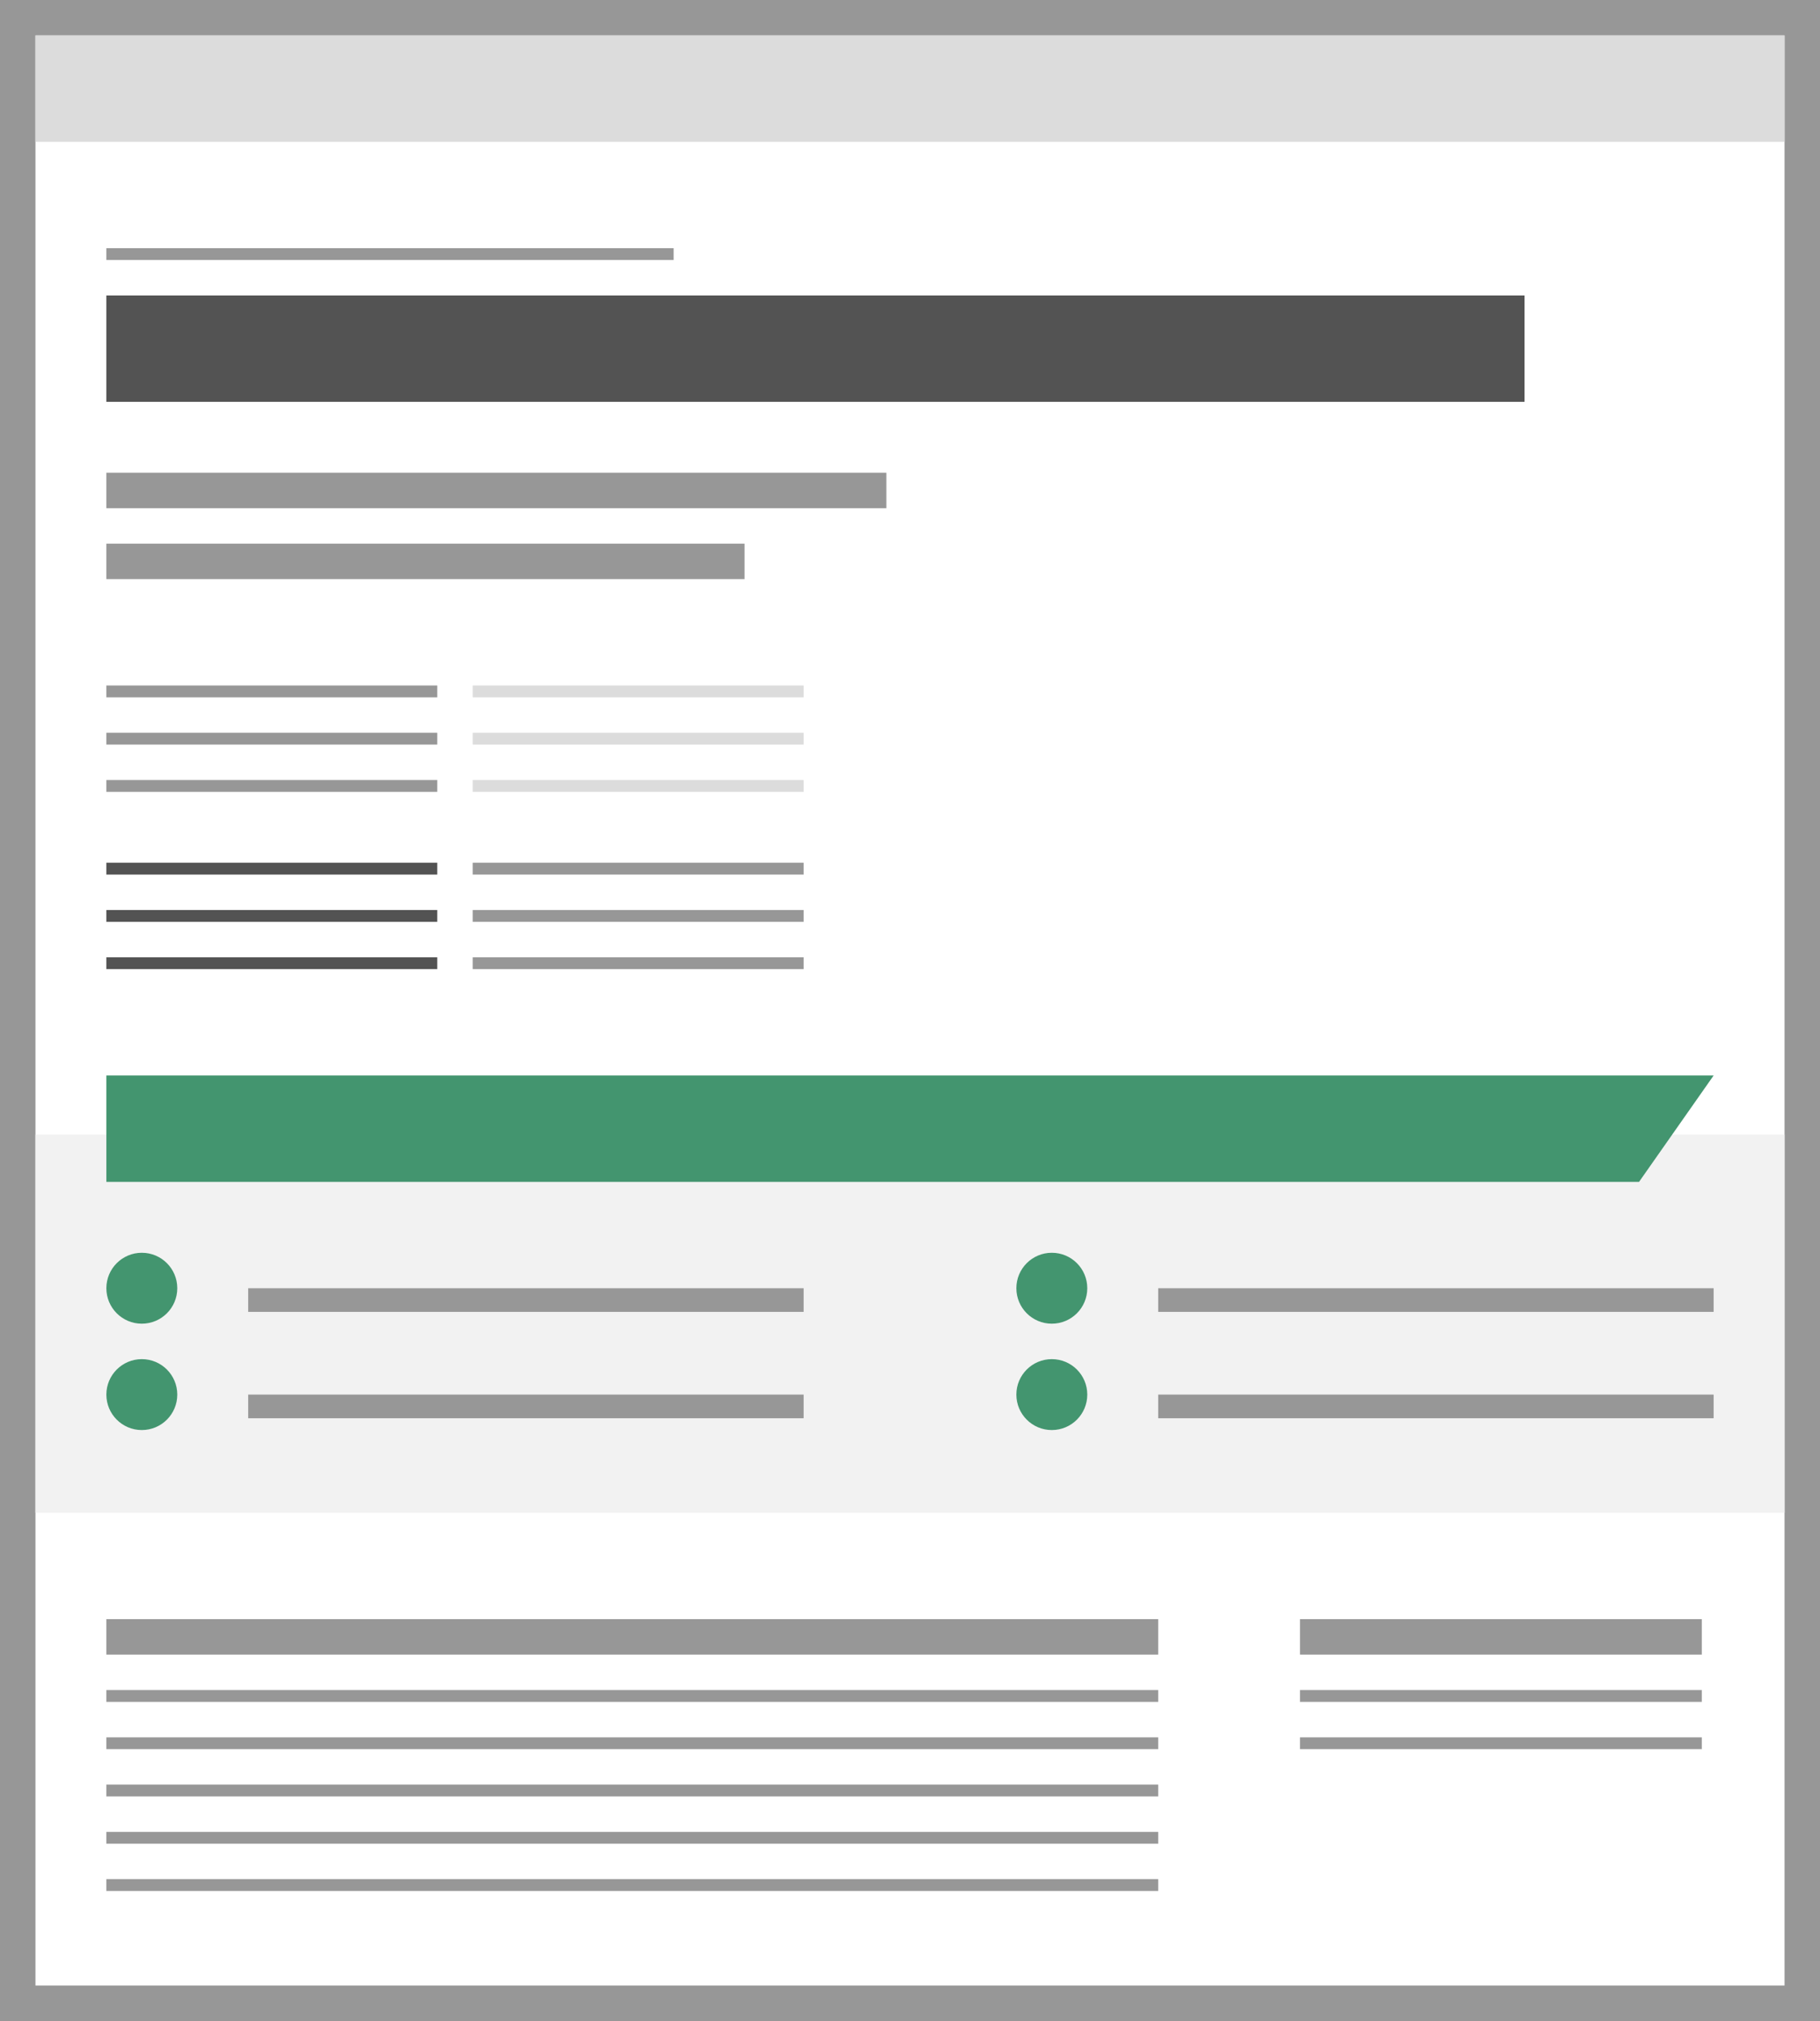 <?xml version="1.0" encoding="UTF-8"?>
<svg width="154px" height="171px" viewBox="0 0 154 171" version="1.1" xmlns="http://www.w3.org/2000/svg" xmlns:xlink="http://www.w3.org/1999/xlink">
    <rect x="0" y="0" width="154" height="171" fill="#333333" stroke="none"/>
    <!-- Generator: Sketch 50 (54983) - http://www.bohemiancoding.com/sketch -->
    <title>add-thumbnail_decision</title>
    <desc>Created with Sketch.</desc>
    <defs></defs>
    <g id="Page-1" stroke="none" stroke-width="1" fill="none" fill-rule="evenodd">
        <g id="Decision" transform="translate(-99, -99)">
            <g id="add-thumbnail_decision" transform="translate(102, 102)">
                <g id="browser">
                    <g>
                        <rect id="Outline" stroke="#979797" stroke-width="3" fill="#FFFFFF" x="-1.5" y="-1.5" width="151" height="168"></rect>
                        <rect id="Rectangle-10" fill="#DCDCDC" x="0" y="0" width="148" height="9"></rect>
                    </g>
                </g>
                <g id="sidebar-/-content" transform="translate(107, 134)" fill="#979797">
                    <g>
                        <rect id="Rectangle-2-Copy-2" x="0" y="10" width="34" height="1"></rect>
                        <rect id="Rectangle-2-Copy" x="0" y="6" width="34" height="1"></rect>
                        <rect id="Rectangle-2" x="0" y="0" width="34" height="3"></rect>
                    </g>
                </g>
                <g id="sidebar-/-content" transform="translate(6, 134)" fill="#979797">
                    <rect id="Rectangle-2-Copy-2" x="0" y="22" width="89" height="1"></rect>
                    <rect id="Rectangle-2-Copy-5" x="0" y="18" width="89" height="1"></rect>
                    <rect id="Rectangle-2-Copy" x="0" y="14" width="89" height="1"></rect>
                    <rect id="Rectangle-2-Copy-4" x="0" y="10" width="89" height="1"></rect>
                    <rect id="Rectangle-2-Copy-3" x="0" y="6" width="89" height="1"></rect>
                    <rect id="Rectangle-2" x="0" y="0" width="89" height="3"></rect>
                </g>
                <g id="table-of-contents" transform="translate(0, 88)">
                    <g>
                        <rect id="Rectangle-2" fill="#F2F2F2" x="0" y="5" width="148" height="32"></rect>
                        <g id="table-of-contents-/-item" transform="translate(83, 24)">
                            <g id="table-of-contents-item">
                                <rect id="Rectangle-Copy" stroke="#979797" fill="#D8D8D8" x="12.5" y="3.5" width="46" height="1"></rect>
                                <circle id="Oval" fill="#43956F" cx="3" cy="3" r="3"></circle>
                            </g>
                        </g>
                        <g id="table-of-contents-/-item" transform="translate(83, 15)">
                            <g id="table-of-contents-item">
                                <rect id="Rectangle-Copy" stroke="#979797" fill="#D8D8D8" x="12.5" y="3.5" width="46" height="1"></rect>
                                <circle id="Oval" fill="#43956F" cx="3" cy="3" r="3"></circle>
                            </g>
                        </g>
                        <g id="table-of-contents-/-item" transform="translate(6, 24)">
                            <g id="table-of-contents-item">
                                <rect id="Rectangle-Copy" stroke="#979797" fill="#D8D8D8" x="12.5" y="3.5" width="46" height="1"></rect>
                                <circle id="Oval" fill="#43956F" cx="3" cy="3" r="3"></circle>
                            </g>
                        </g>
                        <g id="table-of-contents-/-item" transform="translate(6, 15)">
                            <g id="table-of-contents-item">
                                <rect id="Rectangle-Copy" stroke="#979797" fill="#D8D8D8" x="12.5" y="3.5" width="46" height="1"></rect>
                                <circle id="Oval" fill="#43956F" cx="3" cy="3" r="3"></circle>
                            </g>
                        </g>
                        <g id="heading-/-colored-/-green" transform="translate(6, 0)" fill="#43956F">
                            <polygon id="Rectangle-13" points="0 0 136 0 129.689 9 0 9"></polygon>
                        </g>
                    </g>
                </g>
                <g id="structured-data-list" transform="translate(6, 70)">
                    <rect id="Rectangle-Copy-6" fill="#979797" x="31" y="8" width="28" height="1"></rect>
                    <rect id="Rectangle-Copy-5" fill="#979797" x="31" y="4" width="28" height="1"></rect>
                    <rect id="Rectangle-Copy-4" fill="#979797" x="31" y="0" width="28" height="1"></rect>
                    <rect id="Rectangle-Copy-2" fill="#535353" x="0" y="8" width="28" height="1"></rect>
                    <rect id="Rectangle-Copy" fill="#535353" x="0" y="4" width="28" height="1"></rect>
                    <rect id="Rectangle" fill="#535353" x="0" y="0" width="28" height="1"></rect>
                </g>
                <g id="structured-data-list" transform="translate(6, 55)">
                    <g>
                        <rect id="Rectangle-Copy-6" fill="#DCDCDC" x="31" y="8" width="28" height="1"></rect>
                        <rect id="Rectangle-Copy-5" fill="#DCDCDC" x="31" y="4" width="28" height="1"></rect>
                        <rect id="Rectangle-Copy-4" fill="#DCDCDC" x="31" y="0" width="28" height="1"></rect>
                        <rect id="Rectangle-Copy-2" fill="#979797" x="0" y="8" width="28" height="1"></rect>
                        <rect id="Rectangle-Copy" fill="#979797" x="0" y="4" width="28" height="1"></rect>
                        <rect id="Rectangle" fill="#979797" x="0" y="0" width="28" height="1"></rect>
                    </g>
                </g>
                <g id="title-/-page-+-sub" transform="translate(6, 22)">
                    <g>
                        <g id="title-/-sub" transform="translate(0, 15)" fill="#979797">
                            <g>
                                <rect id="Rectangle-2-Copy" x="0" y="6" width="54" height="3"></rect>
                                <rect id="Rectangle-2" x="0" y="0" width="66" height="3"></rect>
                            </g>
                        </g>
                        <g id="title-/-page" fill="#535353">
                            <g id="Rectangle">
                                <rect x="0" y="0" width="120" height="9"></rect>
                            </g>
                        </g>
                    </g>
                </g>
                <g id="type-eyebrow" transform="translate(6, 18)" fill="#979797">
                    <g id="Rectangle-2-Copy-2">
                        <rect x="0" y="0" width="48" height="1"></rect>
                    </g>
                </g>
            </g>
        </g>
    </g>
</svg>
